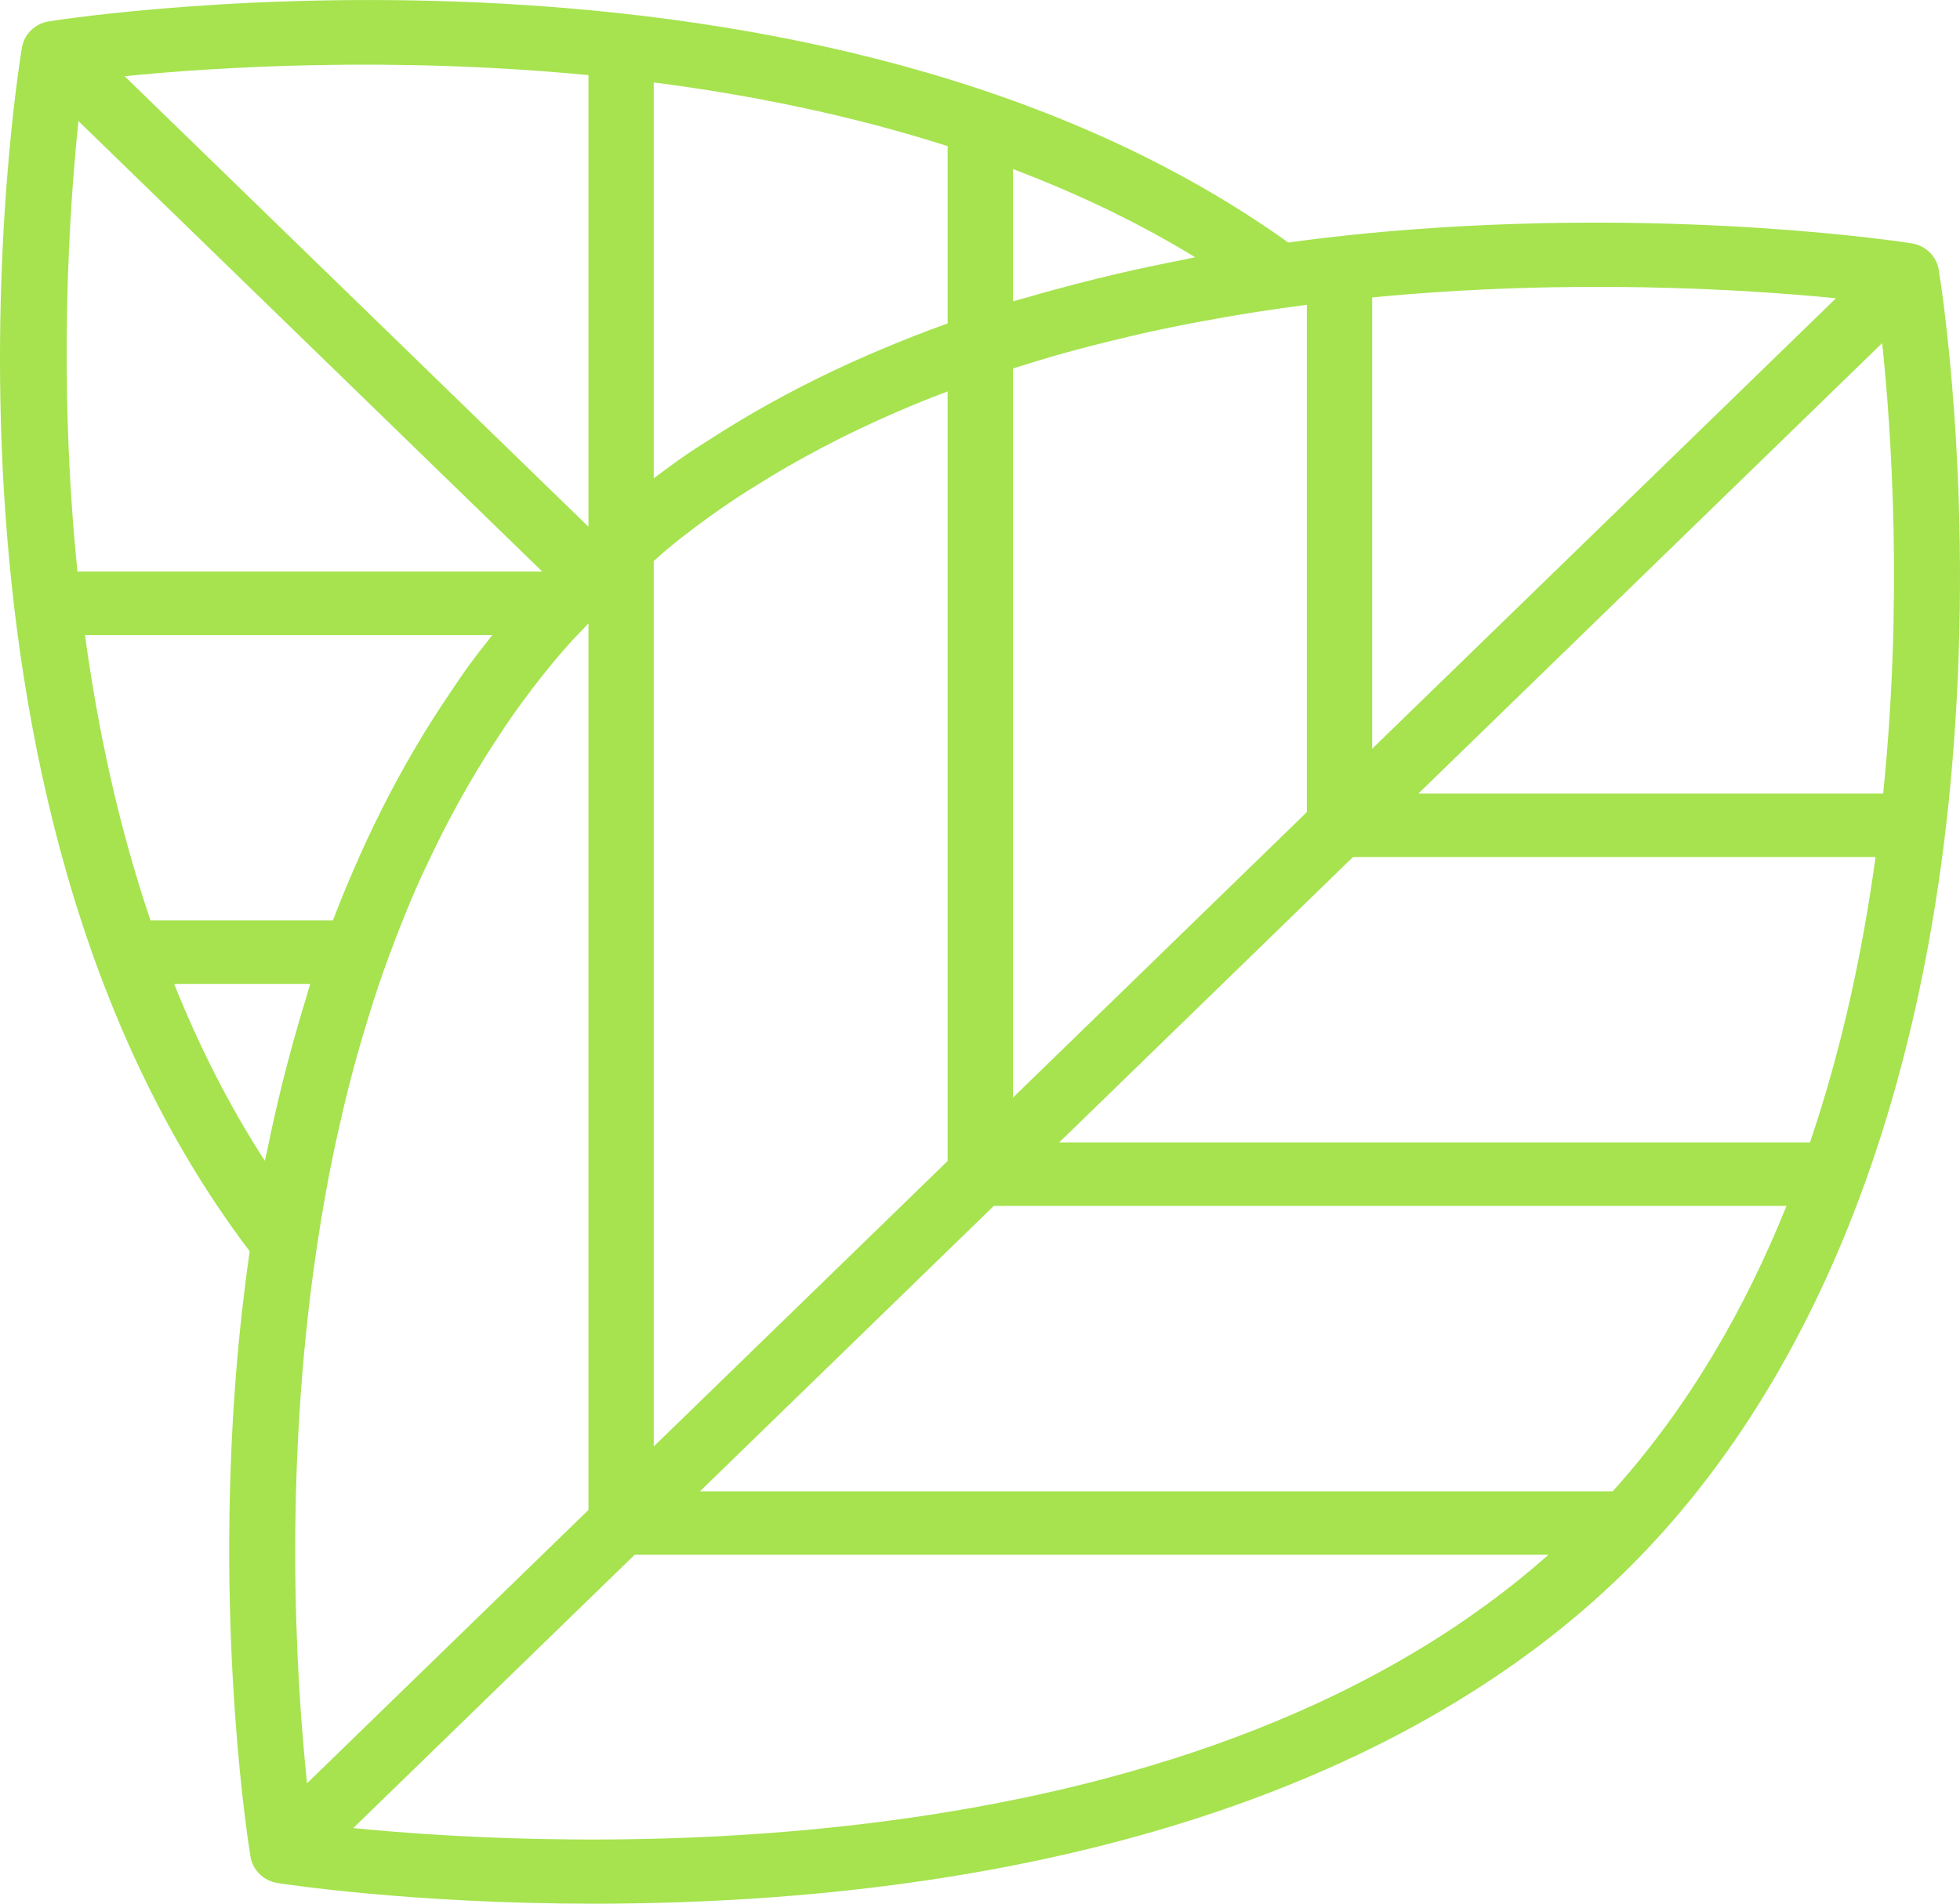 <svg width="70" height="68" viewBox="0 0 70 68" fill="none" xmlns="http://www.w3.org/2000/svg">
<path d="M69.24 9.63C69.159 9.149 68.77 8.77 68.274 8.692C67.952 8.642 60.281 7.461 50.508 8.19C48.971 8.305 47.472 8.464 46.009 8.663C29.183 -3.371 2.87 0.586 1.749 0.762C1.253 0.84 0.864 1.218 0.783 1.7C0.603 2.789 -3.472 28.348 8.916 44.695C8.714 46.117 8.549 47.573 8.43 49.066C7.68 58.558 8.895 66.012 8.947 66.324C9.027 66.806 9.416 67.184 9.912 67.262C10.158 67.301 14.71 68.001 21.215 68.001C23.208 68.001 25.387 67.935 27.678 67.764C40.712 66.793 51.168 62.815 57.914 56.261C64.662 49.707 68.757 39.551 69.756 26.889C70.506 17.396 69.291 9.943 69.24 9.63ZM49.006 10.625C56.102 9.939 62.344 10.335 65.571 10.654L49.006 26.746V10.625ZM36.178 6.039C38.432 6.894 40.624 7.929 42.684 9.189C42.533 9.217 42.395 9.254 42.245 9.282C41.452 9.435 40.671 9.601 39.904 9.78C39.391 9.898 38.887 10.024 38.386 10.155C37.827 10.301 37.27 10.451 36.725 10.612C36.545 10.665 36.355 10.709 36.178 10.763V6.039ZM36.178 13.161C36.29 13.126 36.402 13.093 36.514 13.058C36.894 12.939 37.275 12.82 37.665 12.708C38.484 12.474 39.309 12.264 40.132 12.069C40.458 11.992 40.781 11.913 41.111 11.841C41.968 11.655 42.823 11.492 43.675 11.343C44.01 11.284 44.345 11.226 44.684 11.172C45.351 11.067 46.013 10.973 46.673 10.888V29.01L36.178 39.206V13.161ZM23.348 2.945C26.788 3.388 30.364 4.106 33.844 5.22V11.552C33.02 11.848 32.217 12.164 31.432 12.498C31.29 12.557 31.147 12.618 31.006 12.679C29.388 13.384 27.861 14.166 26.427 15.026C26.098 15.222 25.775 15.424 25.456 15.629C25.124 15.842 24.788 16.049 24.468 16.271C24.084 16.535 23.716 16.809 23.348 17.086V2.945ZM23.348 20.041H23.349C23.523 19.893 23.685 19.734 23.864 19.589C24.023 19.459 24.183 19.328 24.345 19.201C24.981 18.703 25.643 18.228 26.33 17.771C26.553 17.624 26.78 17.484 27.007 17.343C27.552 16.998 28.116 16.669 28.692 16.349C29.09 16.13 29.491 15.919 29.896 15.714C30.376 15.47 30.866 15.237 31.365 15.009C31.918 14.759 32.476 14.52 33.038 14.293C33.303 14.187 33.575 14.085 33.844 13.982V41.472L23.348 51.668V20.041ZM21.017 2.684V18.816L4.45 2.722C7.677 2.4 13.923 2.001 21.017 2.684ZM2.802 4.325L19.368 20.418H2.767C2.064 13.527 2.473 7.461 2.802 4.325ZM3.035 22.683H17.586C17.303 23.04 17.019 23.398 16.747 23.771C16.52 24.082 16.305 24.409 16.086 24.73C15.876 25.041 15.669 25.355 15.466 25.674C14.581 27.066 13.776 28.55 13.05 30.122C12.986 30.259 12.925 30.398 12.863 30.536C12.521 31.299 12.195 32.078 11.889 32.88H5.376C4.229 29.499 3.49 26.025 3.035 22.683ZM10.066 38.764C9.882 39.51 9.712 40.269 9.554 41.039C9.525 41.184 9.487 41.319 9.459 41.465C8.162 39.465 7.098 37.335 6.218 35.145H11.079C11.023 35.318 10.977 35.502 10.924 35.676C10.758 36.205 10.604 36.746 10.452 37.291C10.319 37.777 10.189 38.266 10.066 38.764ZM11.453 43.67C11.567 42.971 11.69 42.28 11.825 41.604C11.924 41.11 12.031 40.614 12.145 40.12C12.3 39.436 12.464 38.763 12.643 38.104C12.766 37.644 12.9 37.184 13.038 36.727C13.236 36.066 13.444 35.415 13.665 34.78C13.812 34.359 13.97 33.942 14.129 33.524C14.37 32.9 14.617 32.283 14.88 31.686C15.047 31.306 15.227 30.931 15.406 30.555C15.673 29.998 15.949 29.452 16.237 28.921C16.413 28.595 16.595 28.271 16.781 27.949C17.131 27.351 17.494 26.768 17.872 26.204C18.007 26 18.14 25.795 18.281 25.595C18.756 24.92 19.251 24.27 19.768 23.646C19.895 23.492 20.028 23.34 20.159 23.189C20.434 22.869 20.729 22.572 21.017 22.267V53.935L10.966 63.699C10.574 59.979 10.069 52.129 11.453 43.67ZM12.616 65.3L22.666 55.537H55.301C42.231 67.129 19.844 66.016 12.616 65.3ZM57.596 53.271H24.998L35.494 43.075H63.804C62.326 46.75 60.317 50.251 57.596 53.271ZM64.642 40.809H37.827L48.322 30.613H66.984C66.528 33.955 65.79 37.428 64.642 40.809ZM67.256 28.348H50.655L67.221 12.255C67.551 15.389 67.961 21.453 67.256 28.348Z" fill="#A6E34F"/>
</svg>
